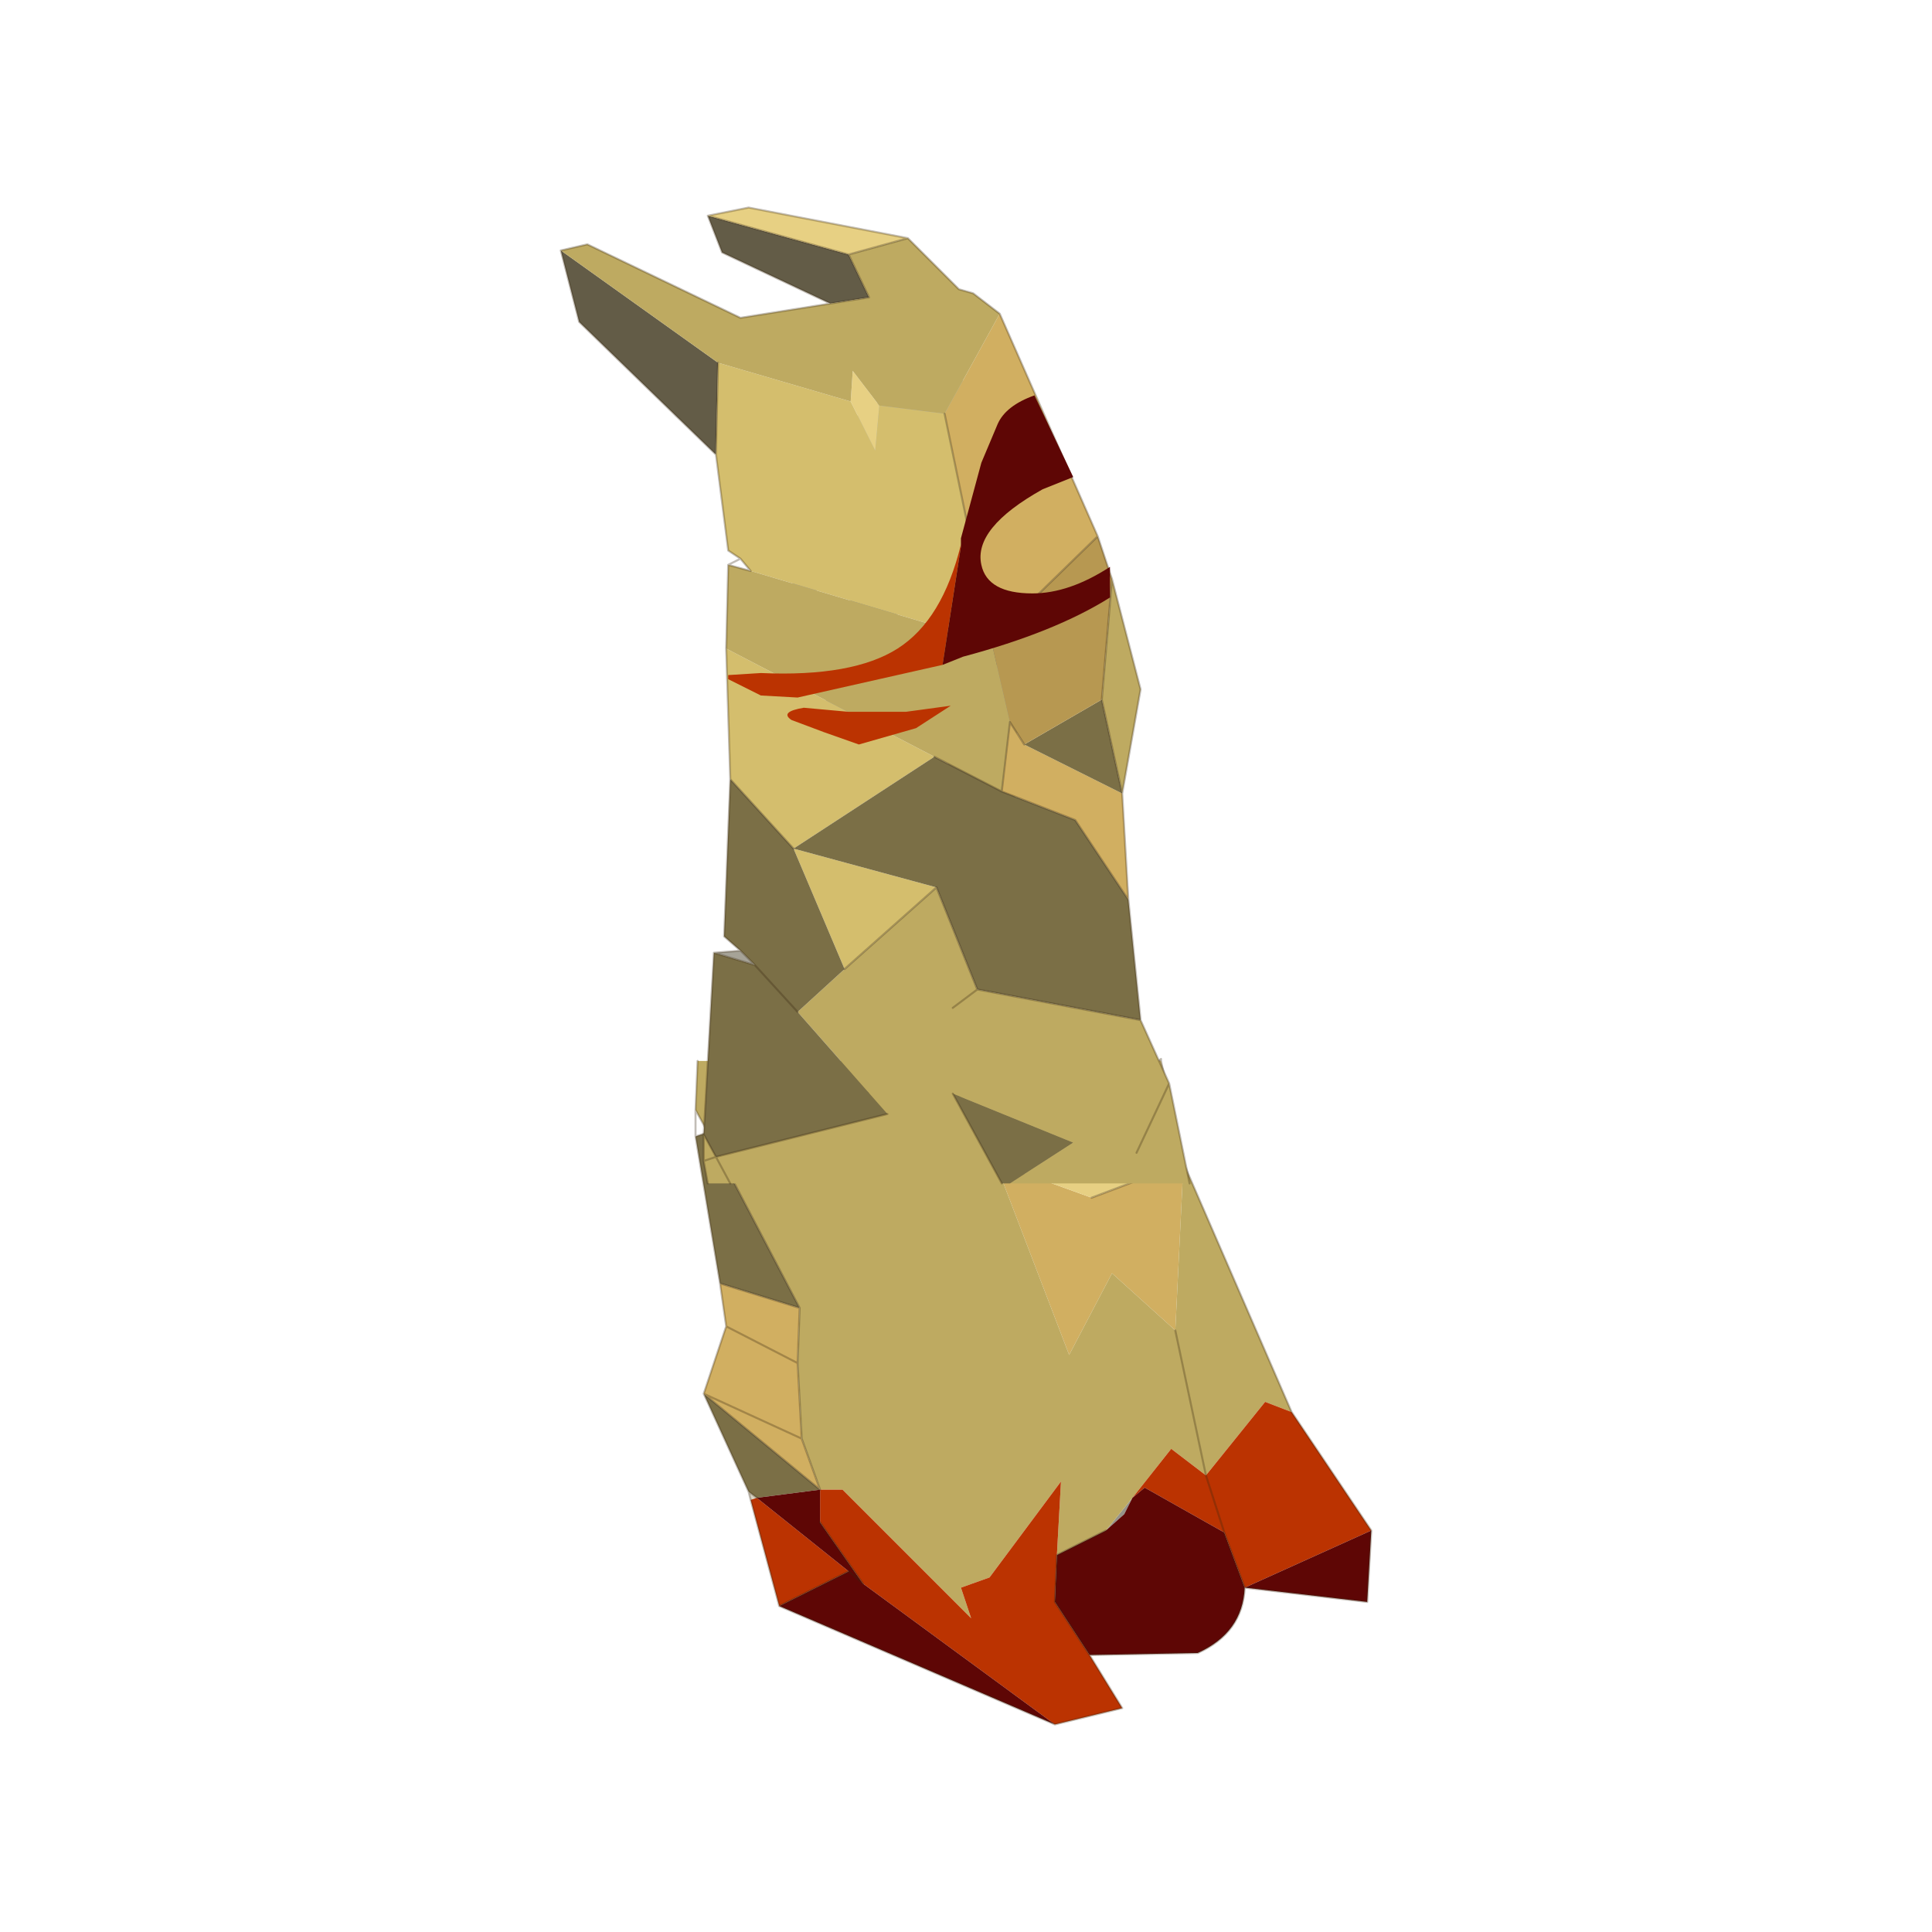 <?xml version="1.0" encoding="UTF-8" standalone="no"?>
<svg xmlns:xlink="http://www.w3.org/1999/xlink" height="440.0px" width="440.0px" xmlns="http://www.w3.org/2000/svg">
  <g transform="matrix(10.0, 0.0, 0.0, 10.0, 0.0, 0.0)">
    <use height="44.0" transform="matrix(0.909, 0.0, 0.0, 0.909, 2.0, 2.0)" width="44.0" xlink:href="#sprite0"/>
  </g>
  <defs>
    <g id="sprite0" transform="matrix(1.0, 0.0, 0.0, 1.0, 0.0, 0.0)">
      <use height="44.0" transform="matrix(1.0, 0.0, 0.0, 1.0, 0.0, 0.0)" width="44.0" xlink:href="#shape0"/>
      <use height="37.15" transform="matrix(1.023, 0.0, 0.0, 1.023, 11.85, 3.0)" width="19.85" xlink:href="#sprite1"/>
    </g>
    <g id="shape0" transform="matrix(1.0, 0.0, 0.0, 1.0, 0.0, 0.0)">
      <path d="M44.0 44.0 L0.0 44.0 0.0 0.0 44.0 0.0 44.0 44.0" fill="#43adca" fill-opacity="0.0" fill-rule="evenodd" stroke="none"/>
    </g>
    <g id="sprite1" transform="matrix(1.0, 0.0, 0.0, 1.0, 0.0, 0.0)">
      <use height="16.3" transform="matrix(1.0, 0.0, 0.0, 1.0, 3.3, 20.85)" width="16.55" xlink:href="#sprite2"/>
      <use height="23.9" transform="matrix(1.0, 0.0, 0.0, 1.0, 0.0, 0.0)" width="15.4" xlink:href="#sprite3"/>
    </g>
    <g id="sprite2" transform="matrix(1.0, 0.0, 0.0, 1.0, 6.05, -2.05)">
      <use height="16.3" transform="matrix(1.0, 0.0, 0.0, 1.0, -6.05, 2.05)" width="16.55" xlink:href="#shape1"/>
    </g>
    <g id="shape1" transform="matrix(1.0, 0.0, 0.0, 1.0, 6.05, -2.05)">
      <path d="M5.35 2.1 L5.35 2.05 5.3 2.1 5.35 2.1" fill="#e9e2cb" fill-rule="evenodd" stroke="none"/>
      <path d="M-4.75 12.65 L-4.7 12.85 -4.55 12.8 -4.75 12.65" fill="#dad5c5" fill-rule="evenodd" stroke="none"/>
      <path d="M4.65 12.8 L4.0 13.6 4.45 13.2 4.65 12.8" fill="#969389" fill-rule="evenodd" stroke="none"/>
      <path d="M-2.7 4.95 L-2.75 4.85 -2.8 4.8 -2.7 4.95" fill="#c7cd41" fill-rule="evenodd" stroke="none"/>
      <path d="M1.3 4.6 L3.1 9.3 4.15 7.3 5.7 8.7 5.9 4.6 3.65 5.45 1.3 4.6 M-3.0 12.6 L-3.45 11.35 -3.55 9.5 -3.5 8.15 -5.45 7.55 -5.3 8.6 -5.85 10.25 -3.45 11.35 -5.85 10.25 -3.0 12.6 M-5.3 8.6 L-3.55 9.5 -5.3 8.6" fill="#d1af61" fill-rule="evenodd" stroke="none"/>
      <path d="M-6.05 3.3 L-5.75 3.85 -3.5 8.15 -3.55 9.5 -3.45 11.35 -3.0 12.6 -2.45 12.6 0.7 15.75 0.45 15.0 1.15 14.75 2.9 12.4 2.8 14.2 4.0 13.6 4.65 12.8 5.6 11.6 6.45 12.25 5.7 8.7 6.45 12.25 7.9 10.45 8.55 10.7 5.9 4.6 5.7 8.7 4.15 7.3 3.1 9.3 1.3 4.6 0.05 2.3 3.0 3.5 4.55 3.75 5.3 2.1 -6.0 2.1 -6.05 3.3 M-1.55 2.8 L-5.75 3.85 -1.55 2.8 M-2.7 4.95 L-2.8 4.8 -2.75 4.85 -2.7 4.95" fill="#beaa61" fill-rule="evenodd" stroke="none"/>
      <path d="M-5.75 3.85 L-6.05 3.95 -5.45 7.55 -3.5 8.15 -5.75 3.85 M-5.85 10.25 L-4.75 12.65 -4.55 12.8 -3.0 12.6 -5.85 10.25" fill="#7b6f46" fill-rule="evenodd" stroke="none"/>
      <path d="M5.3 2.1 L4.55 3.75 3.0 3.5 0.05 2.3 1.3 4.6 3.65 5.45 5.9 4.6 5.35 2.1 5.3 2.1" fill="#e7d083" fill-rule="evenodd" stroke="none"/>
      <path d="M6.45 12.25 L5.6 11.6 4.65 12.8 4.95 12.55 6.9 13.65 7.4 15.0 10.5 13.6 8.55 10.7 7.9 10.45 6.45 12.25 6.9 13.65 6.45 12.25 M2.8 14.2 L2.9 12.4 1.15 14.75 0.45 15.0 0.7 15.75 -2.45 12.6 -3.0 12.6 -3.0 13.4 -1.95 14.9 2.75 18.35 4.4 17.95 3.6 16.65 2.75 15.35 2.8 14.2 M-4.7 12.85 L-4.0 15.45 -2.3 14.6 -4.55 12.8 -4.7 12.85" fill="#bb3301" fill-rule="evenodd" stroke="none"/>
      <path d="M4.0 13.6 L2.8 14.2 2.75 15.35 3.6 16.65 6.25 16.6 Q7.35 16.1 7.4 15.0 L10.4 15.35 10.5 13.6 7.4 15.0 6.9 13.65 4.95 12.55 4.65 12.8 4.45 13.2 4.0 13.6 M-4.0 15.45 L2.75 18.35 -1.95 14.9 -2.3 14.6 -4.0 15.45 M-3.0 12.6 L-4.55 12.8 -2.3 14.6 -1.95 14.9 -3.0 13.4 -3.0 12.6" fill="#5e0605" fill-rule="evenodd" stroke="none"/>
      <path d="M-6.05 3.3 L-5.75 3.85 -6.05 3.95 -6.05 3.3 -6.0 2.1 M5.3 2.1 L4.55 3.75 M0.05 2.3 L1.3 4.6 M5.7 8.7 L6.45 12.25 6.9 13.65 7.4 15.0 10.4 15.35 10.5 13.6 8.55 10.7 5.9 4.6 5.35 2.1 5.35 2.05 5.3 2.1 M4.0 13.6 L2.8 14.2 2.75 15.35 3.6 16.65 6.25 16.6 Q7.35 16.1 7.4 15.0 M-3.0 12.6 L-3.45 11.35 -3.55 9.5 -3.5 8.15 -5.75 3.85 -1.55 2.8 M-5.45 7.55 L-5.3 8.6 -5.85 10.25 -4.75 12.65 -4.7 12.85 -4.0 15.45 2.75 18.35 4.4 17.95 3.6 16.65 M-5.45 7.55 L-3.5 8.15 M-6.05 3.95 L-5.45 7.55 M-3.55 9.5 L-5.3 8.6 M-3.45 11.35 L-5.85 10.25 -3.0 12.6 M-4.55 12.8 L-4.75 12.65 M-2.3 14.6 L-4.0 15.45 M-1.95 14.9 L-2.3 14.6 M-1.95 14.9 L-3.0 13.4 M3.65 5.45 L5.9 4.6" fill="none" stroke="#382510" stroke-linecap="round" stroke-linejoin="round" stroke-opacity="0.302" stroke-width="0.05"/>
    </g>
    <g id="sprite3" transform="matrix(1.0, 0.0, 0.0, 1.0, 3.05, 0.2)">
      <use height="23.9" transform="matrix(1.0, 0.0, 0.0, 1.0, -3.05, -0.2)" width="15.4" xlink:href="#shape2"/>
    </g>
    <g id="shape2" transform="matrix(1.0, 0.0, 0.0, 1.0, 3.05, 0.2)">
      <path d="M2.8 7.45 L2.25 6.55 6.55 11.25 Q7.1 11.8 7.4 10.9 L7.55 10.3 7.15 5.0 8.15 11.85 8.05 14.85 Q7.95 16.25 7.6 15.5 L7.5 15.3 5.55 11.85 2.8 7.45" fill="#2b301a" fill-opacity="0.502" fill-rule="evenodd" stroke="none"/>
      <path d="M5.2 1.1 Q6.5 2.5 6.6 2.95 L6.75 3.65 7.1 6.6 Q7.3 9.95 6.5 10.1 L6.3 10.0 1.15 5.0 Q3.75 4.7 4.45 4.95 L5.6 3.3 Q5.6 1.6 5.2 1.1" fill="#2b301a" fill-opacity="0.302" fill-rule="evenodd" stroke="none"/>
      <path d="M-0.3 4.65 Q0.75 5.0 1.35 5.9 3.4 8.75 4.25 15.05" fill="none" stroke="url(#gradient0)" stroke-linecap="round" stroke-linejoin="round" stroke-width="0.5"/>
      <path d="M1.15 5.0 L2.8 7.45" fill="none" stroke="url(#gradient1)" stroke-linecap="round" stroke-linejoin="round" stroke-width="0.5"/>
      <path d="M7.4 10.9 L7.1 6.6" fill="none" stroke="url(#gradient2)" stroke-linecap="round" stroke-linejoin="round" stroke-width="0.5"/>
      <path d="M1.35 18.0 L0.7 18.05 1.7 18.35 1.35 18.0" fill="#a6a397" fill-rule="evenodd" stroke="none"/>
      <path d="M-3.05 0.85 L-2.6 2.6 0.75 5.85 0.8 3.6 -3.05 0.85 M0.55 0.0 L0.9 0.9 3.55 2.15 4.5 2.0 4.0 0.95 0.55 0.0" fill="#635c47" fill-rule="evenodd" stroke="none"/>
      <path d="M5.45 0.55 L1.55 -0.2 0.55 0.0 4.0 0.95 5.45 0.55 M4.05 4.55 L4.65 5.75 4.75 4.65 4.1 3.8 4.05 4.55" fill="#e7d083" fill-rule="evenodd" stroke="none"/>
      <path d="M10.85 16.75 L10.7 14.15 8.3 12.95 7.95 12.4 7.75 14.1 9.55 14.8 10.85 16.75 M10.1 7.85 L7.7 2.4 6.35 4.85 7.35 9.7 8.1 9.8 10.1 7.85" fill="#d1af61" fill-rule="evenodd" stroke="none"/>
      <path d="M0.75 5.85 L1.05 8.2 1.35 8.4 1.6 8.7 7.5 10.45 7.35 9.7 6.35 4.85 4.75 4.65 4.65 5.75 4.05 4.55 0.8 3.6 0.75 5.85 M1.0 10.6 L1.1 13.8 2.65 15.5 6.1 13.25 1.0 10.6 M2.65 15.5 L3.9 18.45 6.15 16.45 2.65 15.5" fill="#d4be6d" fill-rule="evenodd" stroke="none"/>
      <path d="M1.05 8.55 L1.0 10.6 6.1 13.25 7.75 14.1 7.95 12.4 7.5 10.45 1.6 8.7 1.05 8.55 M0.45 22.5 L0.45 23.15 0.55 23.7 1.1 23.7 4.9 23.7 5.2 23.7 7.75 23.7 6.55 21.5 9.5 22.7 7.95 23.7 12.35 23.7 11.85 21.25 11.15 19.7 7.15 18.95 6.15 16.45 3.9 18.45 2.75 19.5 4.95 22.0 0.75 23.05 0.45 22.5 M10.7 14.15 L11.15 11.6 10.45 8.9 10.2 11.85 10.7 14.15 M7.7 2.4 L7.05 1.9 6.7 1.8 5.45 0.55 4.0 0.95 4.5 2.0 3.55 2.15 1.35 2.5 -2.4 0.7 -3.05 0.85 0.8 3.6 4.05 4.55 4.1 3.8 4.75 4.65 6.35 4.85 7.7 2.4 M11.05 22.95 L11.85 21.25 11.05 22.95 M1.1 23.7 L0.75 23.05 0.45 23.15 0.75 23.05 1.1 23.7 M6.55 19.4 L7.15 18.95 6.55 19.4" fill="#beaa61" fill-rule="evenodd" stroke="none"/>
      <path d="M1.1 13.8 L0.95 17.65 1.35 18.0 1.7 18.35 0.7 18.05 0.45 22.5 0.75 23.05 4.95 22.0 2.75 19.5 1.7 18.35 2.75 19.5 3.9 18.45 2.65 15.5 1.1 13.8 M7.75 23.7 L7.95 23.7 9.5 22.7 6.55 21.5 7.75 23.7 M11.15 19.7 L10.85 16.75 9.55 14.8 7.75 14.1 6.1 13.25 2.65 15.5 6.15 16.45 7.15 18.95 11.15 19.7 M8.3 12.95 L10.7 14.15 10.2 11.85 8.3 12.95" fill="#7b6f46" fill-rule="evenodd" stroke="none"/>
      <path d="M10.45 8.9 L10.1 7.85 8.1 9.8 7.5 10.45 7.95 12.4 8.3 12.95 10.2 11.85 10.45 8.9 M7.35 9.7 L7.5 10.45 8.1 9.8 7.35 9.7" fill="#b79851" fill-rule="evenodd" stroke="none"/>
      <path d="M-3.05 0.85 L-2.6 2.6 0.75 5.85 1.05 8.2 1.35 8.4 1.05 8.55 1.0 10.6 1.1 13.8 0.95 17.65 1.35 18.0 0.7 18.05 0.45 22.5 0.45 23.15 0.55 23.7 M12.35 23.7 L11.85 21.25 11.15 19.7 10.85 16.75 10.7 14.15 11.15 11.6 10.45 8.9 10.1 7.85 7.7 2.4 7.05 1.9 6.7 1.8 5.45 0.55 1.55 -0.2 0.55 0.0 0.9 0.9 3.55 2.15 1.35 2.5 -2.4 0.7 -3.05 0.85 M0.8 3.6 L0.75 5.85 M4.0 0.95 L4.5 2.0 3.55 2.15 M6.35 4.85 L7.35 9.7 M1.6 8.7 L1.35 8.4 M0.55 0.0 L4.0 0.95 5.45 0.55 M8.1 9.8 L7.5 10.45 M7.95 12.4 L7.75 14.1 6.1 13.25 M10.1 7.85 L8.1 9.8 M1.05 8.55 L1.6 8.7 M10.2 11.85 L10.45 8.9 M11.85 21.25 L11.05 22.95 M0.7 18.05 L1.7 18.35 2.75 19.5 M4.95 22.0 L0.75 23.05 0.45 22.5 M1.7 18.35 L1.35 18.0 M1.1 13.8 L2.65 15.5 M7.75 14.1 L9.55 14.8 10.85 16.75 M7.95 12.4 L8.3 12.95 M10.7 14.15 L10.2 11.85 M6.55 21.5 L7.75 23.7 M7.15 18.95 L6.55 19.4 M0.45 23.15 L0.75 23.05 1.1 23.7 M6.15 16.45 L3.9 18.45 M6.15 16.45 L7.15 18.95 11.15 19.7" fill="none" stroke="#382510" stroke-linecap="round" stroke-linejoin="round" stroke-opacity="0.302" stroke-width="0.05"/>
      <path d="M6.3 11.0 L6.75 8.1 6.75 8.05 Q6.3 9.9 5.2 10.6 4.1 11.3 1.85 11.2 L1.05 11.25 1.05 11.35 1.85 11.75 2.75 11.8 6.3 11.0 M6.5 12.0 L5.4 12.15 4.0 12.15 2.9 12.05 Q2.3 12.15 2.6 12.35 L3.4 12.65 4.25 12.95 5.65 12.55 6.5 12.0" fill="#bb3301" fill-rule="evenodd" stroke="none"/>
      <path d="M6.3 11.0 L6.8 10.8 Q9.05 10.2 10.4 9.35 L10.4 8.6 Q9.4 9.25 8.5 9.25 7.4 9.25 7.25 8.55 7.05 7.65 8.75 6.7 L9.5 6.4 8.55 4.4 Q7.85 4.65 7.65 5.1 L7.25 6.05 6.75 7.9 6.75 8.05 6.75 8.1 6.3 11.0" fill="#5e0605" fill-rule="evenodd" stroke="none"/>
    </g>
    <linearGradient gradientTransform="matrix(0.005, 0.005, -0.009, 0.006, 2.15, 10.0)" gradientUnits="userSpaceOnUse" id="gradient0" spreadMethod="pad" x1="-819.2" x2="819.2">
      <stop offset="0.0" stop-color="#000000" stop-opacity="0.0"/>
      <stop offset="0.239" stop-color="#000000" stop-opacity="0.392"/>
      <stop offset="0.788" stop-color="#000000" stop-opacity="0.373"/>
      <stop offset="0.902" stop-color="#000000" stop-opacity="0.0"/>
    </linearGradient>
    <linearGradient gradientTransform="matrix(0.002, -7.0E-4, 9.0E-4, 0.005, 3.5, 8.25)" gradientUnits="userSpaceOnUse" id="gradient1" spreadMethod="pad" x1="-819.2" x2="819.2">
      <stop offset="0.0" stop-color="#000000" stop-opacity="0.0"/>
      <stop offset="0.239" stop-color="#000000" stop-opacity="0.392"/>
      <stop offset="0.788" stop-color="#000000" stop-opacity="0.373"/>
      <stop offset="0.902" stop-color="#000000" stop-opacity="0.0"/>
    </linearGradient>
    <linearGradient gradientTransform="matrix(-2.0E-4, -0.007, 0.007, -9.0E-4, 6.75, 6.7)" gradientUnits="userSpaceOnUse" id="gradient2" spreadMethod="pad" x1="-819.2" x2="819.2">
      <stop offset="0.0" stop-color="#000000" stop-opacity="0.0"/>
      <stop offset="0.239" stop-color="#000000" stop-opacity="0.392"/>
      <stop offset="0.788" stop-color="#000000" stop-opacity="0.373"/>
      <stop offset="0.902" stop-color="#000000" stop-opacity="0.0"/>
    </linearGradient>
  </defs>
</svg>
